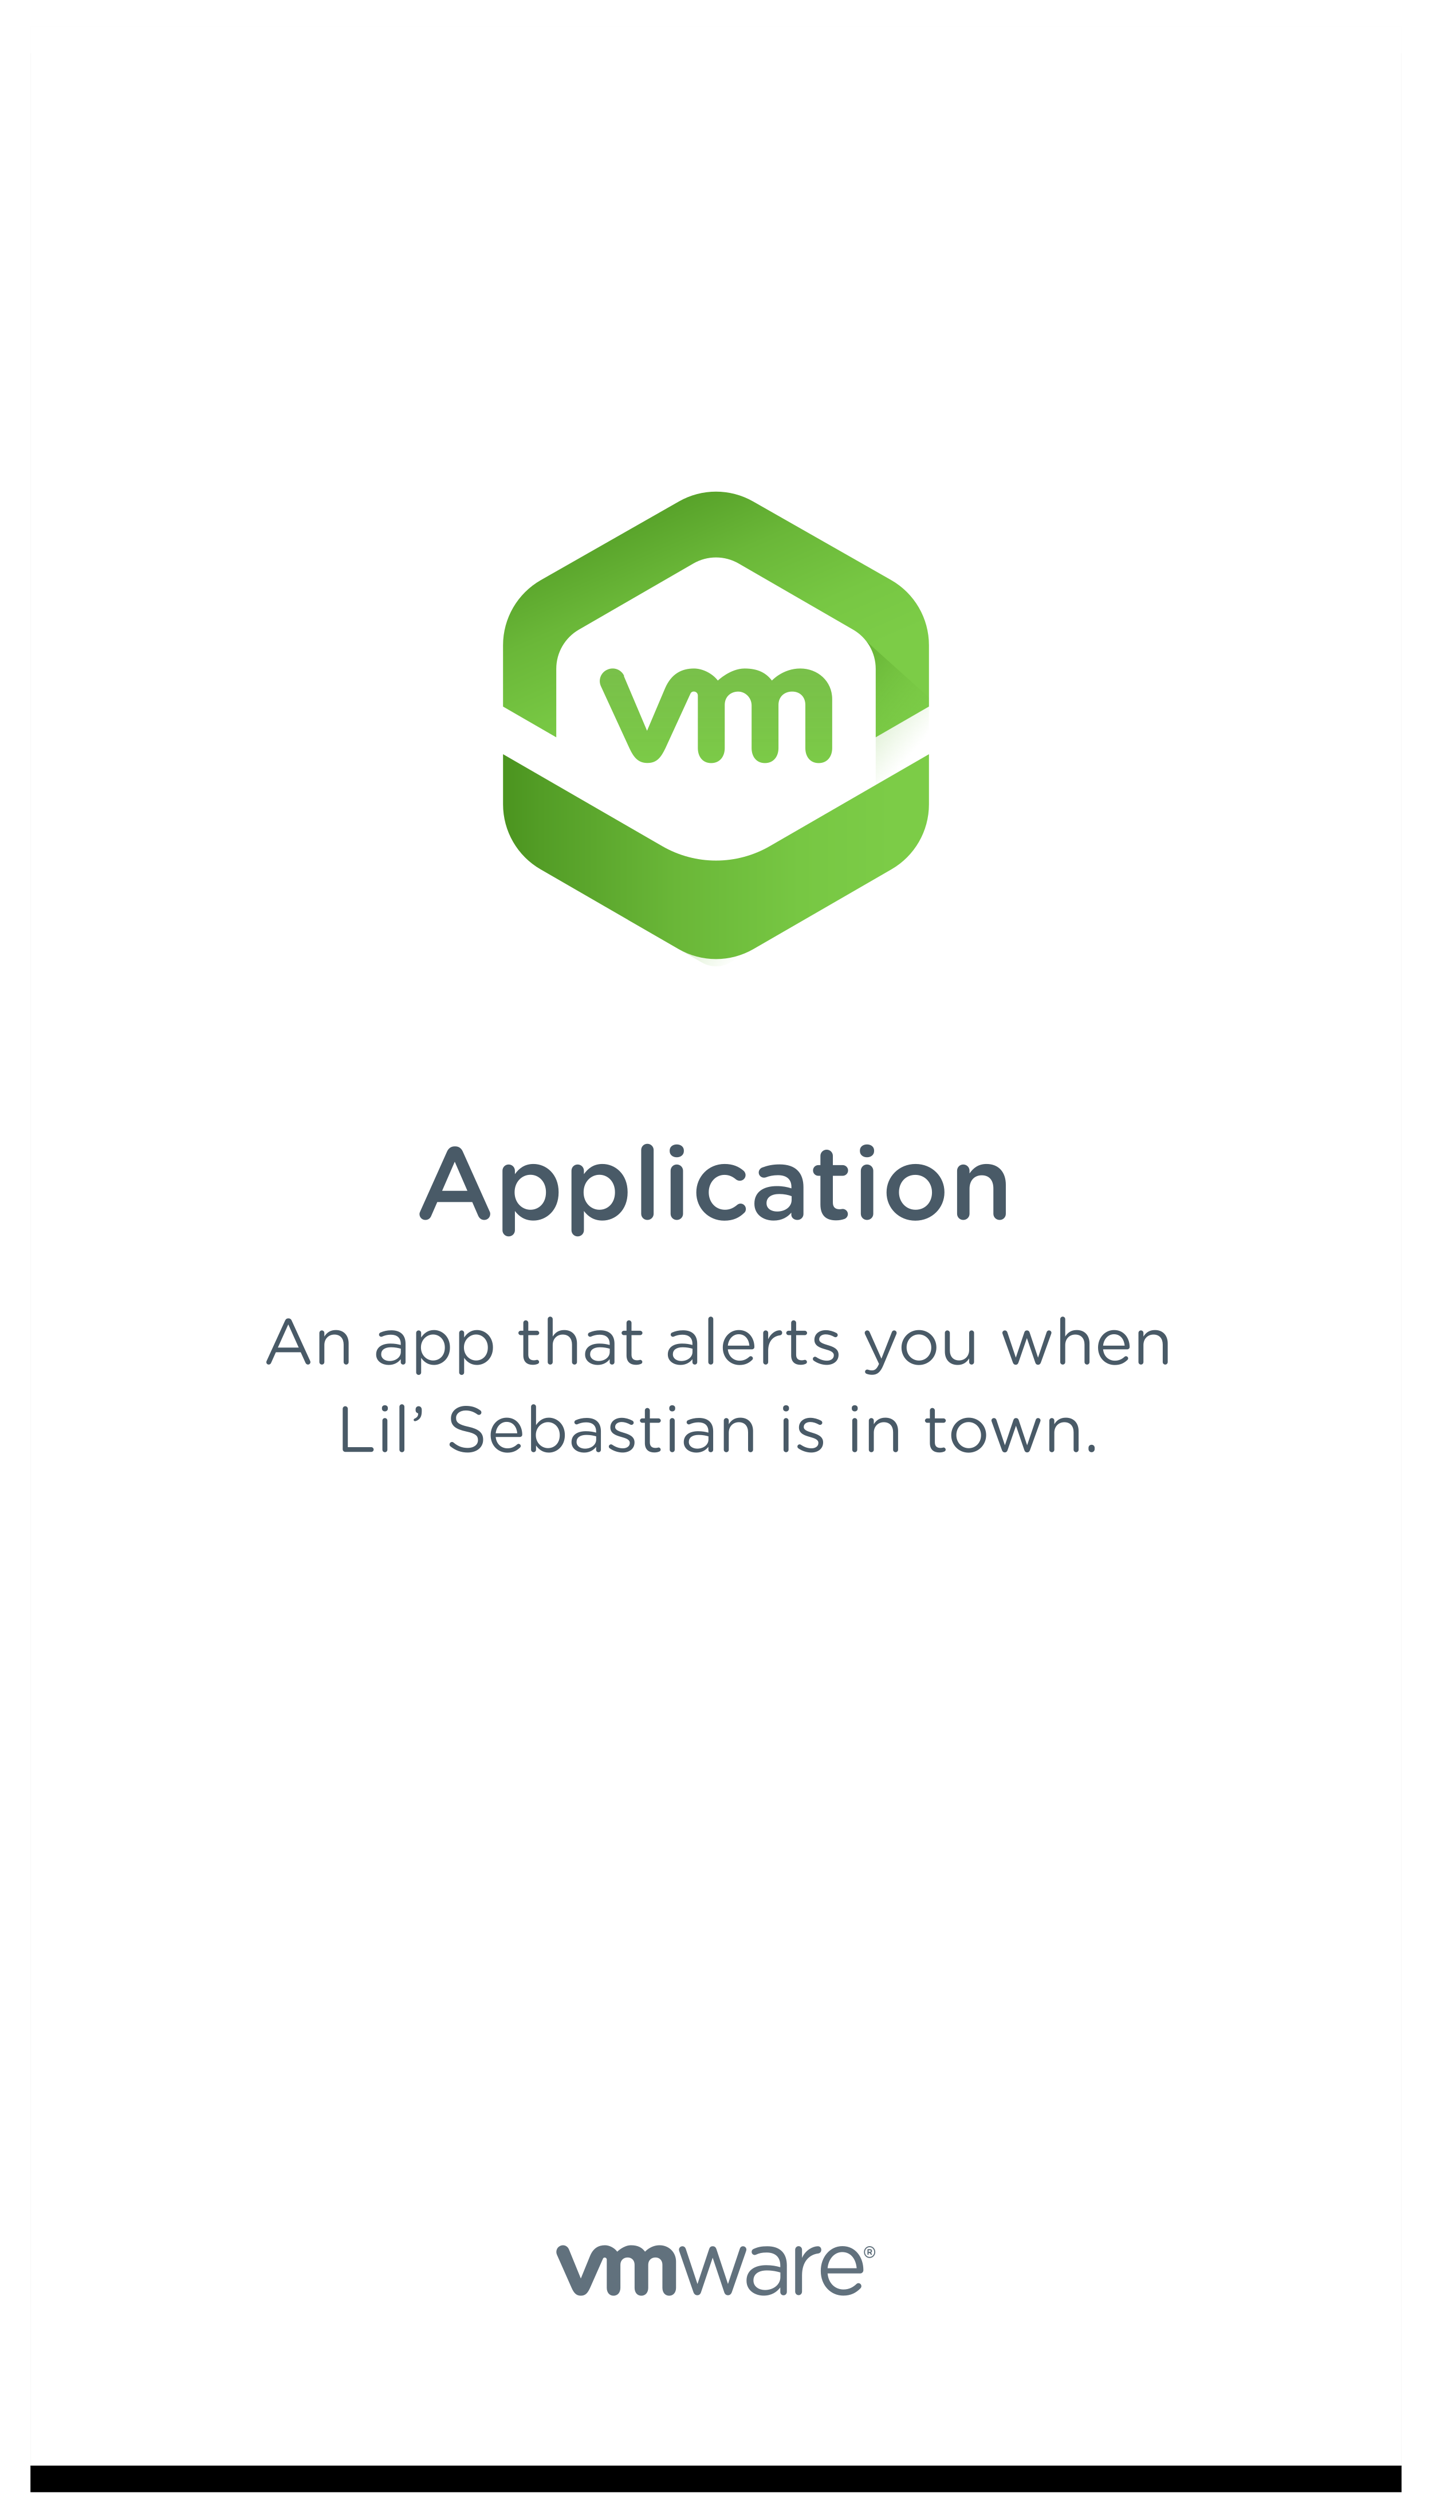 <svg xmlns="http://www.w3.org/2000/svg" xmlns:xlink="http://www.w3.org/1999/xlink" width="376" height="656" viewBox="0 0 376 656">
  <defs>
    <rect id="3-b" width="360" height="640"/>
    <filter id="3-a" width="106.9%" height="103.9%" x="-3.5%" y="-1.8%" filterUnits="objectBoundingBox">
      <feOffset dy="1" in="SourceAlpha" result="shadowOffsetOuter1"/>
      <feGaussianBlur in="shadowOffsetOuter1" result="shadowBlurOuter1" stdDeviation="4"/>
      <feColorMatrix in="shadowBlurOuter1" result="shadowMatrixOuter1" values="0 0 0 0 0   0 0 0 0 0   0 0 0 0 0  0 0 0 0.2 0"/>
      <feMorphology in="SourceAlpha" radius="1" result="shadowSpreadOuter2"/>
      <feOffset dy="3" in="shadowSpreadOuter2" result="shadowOffsetOuter2"/>
      <feGaussianBlur in="shadowOffsetOuter2" result="shadowBlurOuter2" stdDeviation="1.5"/>
      <feColorMatrix in="shadowBlurOuter2" result="shadowMatrixOuter2" values="0 0 0 0 0   0 0 0 0 0   0 0 0 0 0  0 0 0 0.12 0"/>
      <feOffset dy="3" in="SourceAlpha" result="shadowOffsetOuter3"/>
      <feGaussianBlur in="shadowOffsetOuter3" result="shadowBlurOuter3" stdDeviation="2"/>
      <feColorMatrix in="shadowBlurOuter3" result="shadowMatrixOuter3" values="0 0 0 0 0   0 0 0 0 0   0 0 0 0 0  0 0 0 0.14 0"/>
      <feMerge>
        <feMergeNode in="shadowMatrixOuter1"/>
        <feMergeNode in="shadowMatrixOuter2"/>
        <feMergeNode in="shadowMatrixOuter3"/>
      </feMerge>
    </filter>
    <linearGradient id="3-c" x1="-12.779%" x2="65.803%" y1="-20.088%" y2="87.803%">
      <stop offset="0%" stop-color="#266900"/>
      <stop offset="10%" stop-color="#357A0C"/>
      <stop offset="34%" stop-color="#539D26"/>
      <stop offset="57%" stop-color="#6AB738"/>
      <stop offset="78%" stop-color="#77C743"/>
      <stop offset="94%" stop-color="#7CCC47"/>
    </linearGradient>
    <linearGradient id="3-d" x1="17.52%" x2="84.52%" y1="21.84%" y2="82.98%">
      <stop offset="0%" stop-color="#266900" stop-opacity=".94"/>
      <stop offset="72%" stop-color="#7CCC47" stop-opacity="0"/>
    </linearGradient>
    <linearGradient id="3-e" x1="-37.982%" y1="50.002%" y2="50.002%">
      <stop offset="0%" stop-color="#266900"/>
      <stop offset="10%" stop-color="#357A0C"/>
      <stop offset="34%" stop-color="#539D26"/>
      <stop offset="57%" stop-color="#6AB738"/>
      <stop offset="78%" stop-color="#77C743"/>
      <stop offset="94%" stop-color="#7CCC47"/>
    </linearGradient>
    <linearGradient id="3-f" x1="50.006%" x2="50.006%" y1="-68.257%" y2="163.674%">
      <stop offset="0%" stop-color="#6DB33F" stop-opacity=".94"/>
      <stop offset="29%" stop-color="#73BD42" stop-opacity=".96"/>
      <stop offset="79%" stop-color="#7CCC47"/>
    </linearGradient>
  </defs>
  <g fill="none" fill-rule="evenodd" transform="translate(8 7)">
    <use fill="#000" filter="url(#3-a)" xlink:href="#3-b"/>
    <use fill="#F7F7F7" xlink:href="#3-b"/>
    <rect width="360" height="640" fill="#FFF"/>
    <g fill="#61717D" transform="translate(138.08 582.19)">
      <path d="M35.977 12.273L32.31 1.672C32.263 1.526 32.193 1.332 32.193 1.163 32.193.703 32.567.267 33.103.267 33.57.267 33.875.582 34.016 1.042L37.053 10.176 40.113 1.016C40.252.582 40.533.267 40.998.267L41.093.267C41.585.267 41.888.582 42.027 1.016L45.063 10.176 48.15.994C48.267.605 48.522.267 49.013.267 49.527.267 49.901.677 49.901 1.139 49.901 1.309 49.83 1.501 49.785 1.649L46.094 12.273C45.905 12.828 45.533 13.119 45.112 13.119L45.042 13.119C44.574 13.119 44.223 12.828 44.059 12.273L41.048 3.266 38.009 12.273C37.846 12.828 37.495 13.119 37.029 13.119L36.98 13.119C36.537 13.119 36.164 12.828 35.977 12.273M62.707 1.191C62.707.68 63.103.243 63.595.243 64.111.243 64.508.655 64.508 1.191L64.508 3.342C65.396 1.253 67.367.267 68.673.267 69.213.267 69.564.68 69.564 1.214 69.564 1.724 69.237 2.087 68.766 2.161 66.426 2.452 64.508 4.275 64.508 7.897L64.508 12.155C64.508 12.665 64.134 13.101 63.619 13.101 63.103 13.101 62.707 12.688 62.707 12.155L62.707 1.191M78.853 6.03C78.67 3.768 77.429 1.798 75.069 1.798 73.005 1.798 71.445 3.6 71.22 6.03L78.853 6.03zM75.345 13.221C72.089 13.221 69.429 10.598 69.429 6.752L69.429 6.702C69.429 3.121 71.836.235 75.116.235 78.622.235 80.619 3.238 80.619 6.534 80.619 7.04 80.226 7.401 79.792 7.401L71.22 7.401C71.47 10.092 73.28 11.608 75.392 11.608 76.858 11.608 77.935 11.006 78.807 10.165 78.944 10.046 79.105 9.95 79.312 9.95 79.746 9.95 80.091 10.31 80.091 10.745 80.091 10.96 80 11.177 79.815 11.344 78.693 12.473 77.362 13.221 75.345 13.221zM58.823 8.358L58.823 7.147C57.935 6.88 56.744 6.613 55.276 6.613 53.015 6.613 51.753 7.631 51.753 9.205L51.753 9.253C51.753 10.827 53.153 11.748 54.787 11.748 57.002 11.748 58.823 10.343 58.823 8.358M49.934 9.328L49.934 9.278C49.934 6.638 52.034 5.233 55.089 5.233 56.629 5.233 57.725 5.45 58.801 5.767L58.801 5.329C58.801 3.078 57.468 1.914 55.207 1.914 53.992 1.914 53.286 2.074 52.398 2.484 52.283 2.534 52.166 2.558 52.074 2.558 51.654 2.558 51.279 2.194 51.279 1.759 51.279 1.372 51.442 1.133 51.77.982 52.958.447 53.854.269 55.393.269 57.095.269 58.402.728 59.287 1.648 60.104 2.497 60.525 3.708 60.525 5.306L60.525 12.218C60.525 12.748 60.152 13.137 59.659 13.137 59.148 13.137 58.801 12.748 58.801 12.265L58.801 11.07C57.96 12.21 56.559 13.226 54.44 13.226 52.198 13.226 49.934 11.895 49.934 9.328M3.294 1.053C2.899.154 1.922-.254 1.01.167.098.589-.238 1.639.174 2.539L4.002 11.178C4.605 12.533 5.239 13.242 6.43 13.242 7.702 13.242 8.257 12.469 8.858 11.178 8.858 11.178 12.197 3.629 12.231 3.551 12.265 3.471 12.372 3.227 12.712 3.229 12.999 3.232 13.241 3.47 13.241 3.788L13.241 11.171C13.241 12.308 13.849 13.242 15.018 13.242 16.187 13.242 16.819 12.308 16.819 11.171L16.819 5.131C16.819 3.966 17.623 3.21 18.719 3.21 19.815 3.21 20.544 3.992 20.544 5.131L20.544 11.171C20.544 12.308 21.154 13.242 22.321 13.242 23.49 13.242 24.125 12.308 24.125 11.171L24.125 5.131C24.125 3.966 24.925 3.21 26.023 3.21 27.117 3.21 27.848 3.992 27.848 5.131L27.848 11.171C27.848 12.308 28.458 13.242 29.626 13.242 30.794 13.242 31.427 12.308 31.427 11.171L31.427 4.296C31.427 1.77 29.472 0 27.117 0 24.764 0 23.292 1.689 23.292 1.689 22.508.635 21.429.001 19.603.001 17.675.001 15.988 1.689 15.988 1.689 15.205.635 13.871.001 12.767.001 11.059.001 9.702.782 8.875 2.746L6.43 8.729 3.294 1.053M83.462 1.791L83.462 1.787C83.462 1.092 82.944.522 82.255.522 81.572.522 81.046 1.101 81.046 1.791L81.046 1.799C81.046 2.493 81.566 3.063 82.255 3.063 82.937 3.063 83.462 2.483 83.462 1.791M80.764 1.802L80.764 1.791C80.764.946 81.425.234 82.255.234 83.097.234 83.748.939 83.748 1.785L83.748 1.791C83.748 2.64 83.089 3.351 82.255 3.351 81.413 3.351 80.764 2.649 80.764 1.802"/>
      <path d="M82.326,1.742 C82.48,1.742 82.566,1.658 82.566,1.53 L82.566,1.524 C82.566,1.385 82.475,1.31 82.32,1.31 L82.003,1.31 L82.003,1.742 L82.326,1.742 Z M81.684,1.178 C81.684,1.086 81.755,1.013 81.844,1.013 L82.343,1.013 C82.53,1.013 82.675,1.068 82.765,1.166 C82.847,1.249 82.891,1.369 82.891,1.508 L82.891,1.513 C82.891,1.749 82.776,1.893 82.602,1.969 L82.822,2.248 C82.853,2.289 82.874,2.323 82.874,2.374 C82.874,2.466 82.799,2.526 82.723,2.526 C82.652,2.526 82.605,2.489 82.566,2.442 L82.257,2.035 L82.003,2.035 L82.003,2.362 C82.003,2.454 81.934,2.526 81.844,2.526 C81.755,2.526 81.684,2.454 81.684,2.362 L81.684,1.178 Z"/>
    </g>
    <g transform="translate(100 104)">
      <path fill="#495A67" d="M2.145,207.596 C2.145,207.353 2.226,207.11 2.361,206.84 L9.381,191.18 C9.759,190.343 10.434,189.83 11.379,189.83 L11.541,189.83 C12.486,189.83 13.134,190.343 13.512,191.18 L20.532,206.84 C20.667,207.083 20.721,207.326 20.721,207.542 C20.721,208.433 20.046,209.135 19.155,209.135 C18.372,209.135 17.832,208.676 17.535,207.974 L15.996,204.437 L6.816,204.437 L5.223,208.082 C4.953,208.757 4.386,209.135 3.684,209.135 C2.82,209.135 2.145,208.46 2.145,207.596 Z M8.085,201.494 L14.727,201.494 L11.406,193.853 L8.085,201.494 Z M23.934,211.835 L23.934,196.229 C23.934,195.311 24.636,194.582 25.554,194.582 C26.472,194.582 27.201,195.311 27.201,196.229 L27.201,197.12 C28.254,195.635 29.739,194.447 32.061,194.447 C35.409,194.447 38.676,197.093 38.676,201.845 L38.676,201.899 C38.676,206.624 35.436,209.297 32.061,209.297 C29.685,209.297 28.2,208.109 27.201,206.786 L27.201,211.835 C27.201,212.753 26.472,213.455 25.554,213.455 C24.663,213.455 23.934,212.753 23.934,211.835 Z M31.278,206.462 C33.519,206.462 35.355,204.707 35.355,201.899 L35.355,201.845 C35.355,199.091 33.492,197.282 31.278,197.282 C29.064,197.282 27.12,199.118 27.12,201.845 L27.12,201.899 C27.12,204.626 29.064,206.462 31.278,206.462 Z M42.051,211.835 L42.051,196.229 C42.051,195.311 42.753,194.582 43.671,194.582 C44.589,194.582 45.318,195.311 45.318,196.229 L45.318,197.12 C46.371,195.635 47.856,194.447 50.178,194.447 C53.526,194.447 56.793,197.093 56.793,201.845 L56.793,201.899 C56.793,206.624 53.553,209.297 50.178,209.297 C47.802,209.297 46.317,208.109 45.318,206.786 L45.318,211.835 C45.318,212.753 44.589,213.455 43.671,213.455 C42.78,213.455 42.051,212.753 42.051,211.835 Z M49.395,206.462 C51.636,206.462 53.472,204.707 53.472,201.899 L53.472,201.845 C53.472,199.091 51.609,197.282 49.395,197.282 C47.181,197.282 45.237,199.118 45.237,201.845 L45.237,201.899 C45.237,204.626 47.181,206.462 49.395,206.462 Z M60.357,207.515 L60.357,190.775 C60.357,189.884 61.059,189.155 61.977,189.155 C62.895,189.155 63.624,189.884 63.624,190.775 L63.624,207.515 C63.624,208.433 62.895,209.135 61.977,209.135 C61.086,209.135 60.357,208.433 60.357,207.515 Z M67.836,191.072 L67.836,190.91 C67.836,189.938 68.646,189.317 69.699,189.317 C70.752,189.317 71.562,189.938 71.562,190.91 L71.562,191.072 C71.562,192.044 70.752,192.692 69.699,192.692 C68.646,192.692 67.836,192.044 67.836,191.072 Z M68.079,207.515 L68.079,196.229 C68.079,195.311 68.781,194.582 69.699,194.582 C70.617,194.582 71.346,195.311 71.346,196.229 L71.346,207.515 C71.346,208.433 70.617,209.135 69.699,209.135 C68.808,209.135 68.079,208.433 68.079,207.515 Z M82.2,209.324 C77.961,209.324 74.829,206.003 74.829,201.953 L74.829,201.899 C74.829,197.849 77.961,194.447 82.254,194.447 C84.495,194.447 86.034,195.176 87.249,196.229 C87.465,196.418 87.762,196.823 87.762,197.363 C87.762,198.2 87.087,198.848 86.25,198.848 C85.845,198.848 85.494,198.686 85.278,198.524 C84.441,197.822 83.523,197.309 82.227,197.309 C79.851,197.309 78.096,199.361 78.096,201.845 L78.096,201.899 C78.096,204.437 79.851,206.462 82.362,206.462 C83.658,206.462 84.657,205.949 85.548,205.193 C85.737,205.031 86.061,204.842 86.439,204.842 C87.222,204.842 87.843,205.49 87.843,206.273 C87.843,206.705 87.681,207.056 87.384,207.299 C86.115,208.514 84.576,209.324 82.2,209.324 Z M95.133,209.297 C92.46,209.297 90.084,207.758 90.084,204.896 L90.084,204.842 C90.084,201.764 92.487,200.252 95.97,200.252 C97.563,200.252 98.697,200.495 99.804,200.846 L99.804,200.495 C99.804,198.47 98.562,197.39 96.267,197.39 C95.025,197.39 93.999,197.606 93.108,197.957 C92.919,198.011 92.757,198.038 92.595,198.038 C91.839,198.038 91.218,197.444 91.218,196.688 C91.218,196.094 91.623,195.581 92.109,195.392 C93.459,194.879 94.836,194.555 96.699,194.555 C98.832,194.555 100.425,195.122 101.424,196.148 C102.477,197.174 102.963,198.686 102.963,200.549 L102.963,207.569 C102.963,208.46 102.261,209.135 101.37,209.135 C100.425,209.135 99.777,208.487 99.777,207.758 L99.777,207.218 C98.805,208.379 97.32,209.297 95.133,209.297 Z M96.051,206.921 C98.211,206.921 99.858,205.679 99.858,203.87 L99.858,202.898 C99.021,202.574 97.914,202.331 96.618,202.331 C94.512,202.331 93.27,203.222 93.27,204.707 L93.27,204.761 C93.27,206.138 94.485,206.921 96.051,206.921 Z M111.522,209.243 C109.119,209.243 107.418,208.19 107.418,205.058 L107.418,197.552 L106.878,197.552 C106.095,197.552 105.474,196.931 105.474,196.148 C105.474,195.365 106.095,194.744 106.878,194.744 L107.418,194.744 L107.418,192.314 C107.418,191.423 108.147,190.694 109.065,190.694 C109.956,190.694 110.685,191.423 110.685,192.314 L110.685,194.744 L113.25,194.744 C114.033,194.744 114.681,195.365 114.681,196.148 C114.681,196.931 114.033,197.552 113.25,197.552 L110.685,197.552 L110.685,204.545 C110.685,205.814 111.333,206.327 112.44,206.327 C112.818,206.327 113.142,206.246 113.25,206.246 C113.979,206.246 114.627,206.84 114.627,207.596 C114.627,208.19 114.222,208.676 113.763,208.865 C113.061,209.108 112.386,209.243 111.522,209.243 Z M117.786,191.072 L117.786,190.91 C117.786,189.938 118.596,189.317 119.649,189.317 C120.702,189.317 121.512,189.938 121.512,190.91 L121.512,191.072 C121.512,192.044 120.702,192.692 119.649,192.692 C118.596,192.692 117.786,192.044 117.786,191.072 Z M118.029,207.515 L118.029,196.229 C118.029,195.311 118.731,194.582 119.649,194.582 C120.567,194.582 121.296,195.311 121.296,196.229 L121.296,207.515 C121.296,208.433 120.567,209.135 119.649,209.135 C118.758,209.135 118.029,208.433 118.029,207.515 Z M132.339,209.324 C127.992,209.324 124.779,206.003 124.779,201.953 L124.779,201.899 C124.779,197.822 128.019,194.447 132.393,194.447 C136.767,194.447 139.98,197.768 139.98,201.845 L139.98,201.899 C139.98,205.949 136.74,209.324 132.339,209.324 Z M132.393,206.462 C135.039,206.462 136.713,204.41 136.713,201.953 L136.713,201.899 C136.713,199.388 134.904,197.309 132.339,197.309 C129.72,197.309 128.046,199.361 128.046,201.845 L128.046,201.899 C128.046,204.383 129.855,206.462 132.393,206.462 Z M143.301,207.515 L143.301,196.229 C143.301,195.311 144.003,194.582 144.921,194.582 C145.839,194.582 146.568,195.311 146.568,196.229 L146.568,196.931 C147.486,195.608 148.809,194.447 151.023,194.447 C154.236,194.447 156.099,196.607 156.099,199.901 L156.099,207.515 C156.099,208.433 155.397,209.135 154.479,209.135 C153.561,209.135 152.832,208.433 152.832,207.515 L152.832,200.9 C152.832,198.686 151.725,197.417 149.781,197.417 C147.891,197.417 146.568,198.74 146.568,200.954 L146.568,207.515 C146.568,208.433 145.839,209.135 144.921,209.135 C144.03,209.135 143.301,208.433 143.301,207.515 Z"/>
      <g transform="translate(16 16)">
        <rect width="128" height="128"/>
        <path fill="url(#3-c)" d="M109.977,25.212 L73.735,4.588 C67.7,1.152 60.3,1.152 54.265,4.588 L18.021,25.222 C11.876,28.721 8.081,35.249 8.081,42.32 L8.081,58.417 L23.942,67.574 C25.052,68.216 26.422,68.215 27.532,67.572 C28.642,66.929 29.325,65.742 29.321,64.459 L29.321,45.19 C29.321,43.91 30.004,42.727 31.112,42.086 L62.208,24.134 C63.317,23.494 64.683,23.494 65.792,24.134 L96.888,42.089 C97.997,42.729 98.68,43.912 98.679,45.192 L98.679,64.459 C98.68,65.739 99.363,66.922 100.472,67.562 C101.581,68.202 102.947,68.202 104.056,67.562 L119.916,58.405 L119.916,42.311 C119.917,35.239 116.122,28.711 109.977,25.212 Z"/>
        <path fill="url(#3-d)" d="M116.248,97.558 L67.67,125.605 C65.399,126.916 62.601,126.916 60.33,125.605 L40.861,114.365 L103.49,41.29 L119.916,56.033 L119.916,91.203 C119.916,93.824 118.518,96.246 116.248,97.558 Z"/>
        <path fill="#FFF" d="M105.937,83.221 L105.937,48.523 C105.936,44.276 103.671,40.352 99.994,38.228 L69.946,20.875 C66.267,18.75 61.733,18.75 58.054,20.875 L28.004,38.223 C24.327,40.348 22.061,44.272 22.061,48.518 L22.061,83.221 C22.06,87.468 24.326,91.393 28.004,93.518 L58.054,110.867 C61.734,112.989 66.266,112.989 69.946,110.867 L99.996,93.518 C103.673,91.393 105.938,87.468 105.937,83.221 Z"/>
        <path fill="url(#3-e)" d="M119.916,84.079 L119.916,70.916 L78.112,95.053 C69.382,100.09 58.627,100.09 49.897,95.053 L8.084,70.916 L8.084,84.079 C8.084,91.109 11.834,97.605 17.922,101.12 L54.166,122.043 C60.254,125.557 67.755,125.557 73.843,122.043 L110.087,101.12 C116.172,97.603 119.918,91.107 119.916,84.079 Z"/>
        <path fill="url(#3-f)" d="M39.896,50.395 C39.536,49.578 38.861,48.941 38.025,48.629 C37.189,48.317 36.262,48.356 35.455,48.736 C34.631,49.089 33.989,49.765 33.681,50.607 C33.373,51.448 33.426,52.379 33.828,53.18 L41.272,69.356 C42.442,71.893 43.676,73.222 45.991,73.222 C48.466,73.222 49.544,71.774 50.714,69.356 C50.714,69.356 57.205,55.219 57.27,55.074 C57.416,54.69 57.795,54.445 58.206,54.471 C58.481,54.472 58.744,54.583 58.937,54.78 C59.13,54.976 59.237,55.242 59.233,55.517 L59.233,69.315 C59.233,71.476 60.433,73.249 62.738,73.249 C65.044,73.249 66.294,71.476 66.294,69.315 L66.294,57.985 C66.294,56.019 67.595,54.694 69.432,54.506 C71.54,54.276 73.35,56.008 73.35,58.125 L73.35,69.317 C73.35,71.476 74.55,73.247 76.85,73.247 C79.151,73.247 80.404,71.476 80.404,69.317 L80.404,57.985 C80.404,55.859 81.922,54.48 84.001,54.48 C86.079,54.48 87.46,55.907 87.46,57.985 L87.46,69.315 C87.46,71.476 88.659,73.249 90.963,73.249 C93.266,73.249 94.509,71.476 94.509,69.315 L94.509,56.469 C94.509,51.737 90.708,48.424 86.127,48.424 C81.546,48.424 78.681,51.588 78.681,51.588 C77.16,49.613 75.061,48.427 71.51,48.427 C67.764,48.427 64.484,51.588 64.484,51.588 C62.961,49.613 60.366,48.427 58.219,48.427 C54.9,48.427 52.255,49.888 50.649,53.565 L45.896,64.768 L39.799,50.395"/>
      </g>
    </g>
    <path fill="#495A67" d="M61.934,350.473 C61.934,350.371 61.95,350.252 62.019,350.116 L66.847,339.559 C67.016,339.185 67.272,338.964 67.697,338.964 L67.764,338.964 C68.172,338.964 68.445,339.185 68.597,339.559 L73.425,350.099 C73.477,350.218 73.51,350.337 73.51,350.439 C73.51,350.796 73.222,351.085 72.865,351.085 C72.541,351.085 72.32,350.864 72.201,350.592 L70.96,347.855 L64.433,347.855 L63.191,350.626 C63.072,350.915 62.852,351.085 62.545,351.085 C62.206,351.085 61.934,350.813 61.934,350.473 Z M64.96,346.631 L70.433,346.631 L67.697,340.545 L64.96,346.631 Z M75.856,350.422 L75.856,342.789 C75.856,342.432 76.145,342.126 76.502,342.126 C76.876,342.126 77.165,342.415 77.165,342.789 L77.165,343.741 C77.743,342.789 78.662,342.024 80.174,342.024 C82.299,342.024 83.54,343.452 83.54,345.543 L83.54,350.422 C83.54,350.796 83.251,351.085 82.894,351.085 C82.52,351.085 82.231,350.796 82.231,350.422 L82.231,345.866 C82.231,344.234 81.347,343.214 79.8,343.214 C78.287,343.214 77.165,344.319 77.165,345.968 L77.165,350.422 C77.165,350.796 76.894,351.085 76.519,351.085 C76.145,351.085 75.856,350.796 75.856,350.422 Z M94.046,351.187 C92.415,351.187 90.766,350.252 90.766,348.45 L90.766,348.416 C90.766,346.563 92.296,345.577 94.522,345.577 C95.644,345.577 96.444,345.73 97.225,345.951 L97.225,345.645 C97.225,344.064 96.257,343.248 94.608,343.248 C93.724,343.248 92.975,343.452 92.329,343.741 C92.245,343.775 92.159,343.792 92.091,343.792 C91.785,343.792 91.513,343.537 91.513,343.231 C91.513,342.959 91.701,342.755 91.871,342.687 C92.737,342.313 93.621,342.092 94.743,342.092 C95.984,342.092 96.936,342.415 97.582,343.061 C98.177,343.656 98.484,344.506 98.484,345.628 L98.484,350.439 C98.484,350.813 98.212,351.085 97.855,351.085 C97.481,351.085 97.225,350.813 97.225,350.473 L97.225,349.674 C96.614,350.473 95.594,351.187 94.046,351.187 Z M94.302,350.15 C95.916,350.15 97.243,349.164 97.243,347.77 L97.243,346.92 C96.597,346.733 95.73,346.546 94.659,346.546 C93.01,346.546 92.091,347.26 92.091,348.365 L92.091,348.399 C92.091,349.504 93.112,350.15 94.302,350.15 Z M101.272,353.142 L101.272,342.789 C101.272,342.415 101.561,342.126 101.918,342.126 C102.291,342.126 102.581,342.415 102.581,342.789 L102.581,343.979 C103.294,342.925 104.332,342.024 105.947,342.024 C108.055,342.024 110.145,343.69 110.145,346.58 L110.145,346.614 C110.145,349.487 108.072,351.187 105.947,351.187 C104.314,351.187 103.26,350.303 102.581,349.317 L102.581,353.142 C102.581,353.516 102.308,353.805 101.934,353.805 C101.561,353.805 101.272,353.516 101.272,353.142 Z M105.709,350.014 C107.409,350.014 108.802,348.756 108.802,346.631 L108.802,346.597 C108.802,344.523 107.374,343.197 105.709,343.197 C104.076,343.197 102.529,344.574 102.529,346.58 L102.529,346.614 C102.529,348.654 104.076,350.014 105.709,350.014 Z M112.559,353.142 L112.559,342.789 C112.559,342.415 112.849,342.126 113.206,342.126 C113.579,342.126 113.868,342.415 113.868,342.789 L113.868,343.979 C114.582,342.925 115.62,342.024 117.234,342.024 C119.343,342.024 121.433,343.69 121.433,346.58 L121.433,346.614 C121.433,349.487 119.359,351.187 117.234,351.187 C115.603,351.187 114.549,350.303 113.868,349.317 L113.868,353.142 C113.868,353.516 113.597,353.805 113.222,353.805 C112.849,353.805 112.559,353.516 112.559,353.142 Z M116.996,350.014 C118.697,350.014 120.091,348.756 120.091,346.631 L120.091,346.597 C120.091,344.523 118.662,343.197 116.996,343.197 C115.365,343.197 113.817,344.574 113.817,346.58 L113.817,346.614 C113.817,348.654 115.365,350.014 116.996,350.014 Z M131.888,351.153 C130.477,351.153 129.406,350.456 129.406,348.671 L129.406,343.367 L128.692,343.367 C128.387,343.367 128.114,343.095 128.114,342.789 C128.114,342.466 128.387,342.211 128.692,342.211 L129.406,342.211 L129.406,340.137 C129.406,339.78 129.679,339.474 130.053,339.474 C130.41,339.474 130.715,339.78 130.715,340.137 L130.715,342.211 L132.994,342.211 C133.316,342.211 133.589,342.483 133.589,342.789 C133.589,343.112 133.316,343.367 132.994,343.367 L130.715,343.367 L130.715,348.501 C130.715,349.572 131.31,349.963 132.195,349.963 C132.654,349.963 132.892,349.844 132.994,349.844 C133.299,349.844 133.554,350.099 133.554,350.405 C133.554,350.643 133.401,350.83 133.18,350.915 C132.806,351.068 132.399,351.153 131.888,351.153 Z M135.815,350.422 L135.815,339.168 C135.815,338.811 136.105,338.505 136.462,338.505 C136.835,338.505 137.125,338.811 137.125,339.168 L137.125,343.741 C137.702,342.789 138.62,342.024 140.133,342.024 C142.258,342.024 143.5,343.452 143.5,345.543 L143.5,350.422 C143.5,350.796 143.21,351.085 142.853,351.085 C142.48,351.085 142.19,350.796 142.19,350.422 L142.19,345.866 C142.19,344.234 141.306,343.214 139.76,343.214 C138.246,343.214 137.125,344.319 137.125,345.968 L137.125,350.422 C137.125,350.796 136.852,351.085 136.478,351.085 C136.105,351.085 135.815,350.796 135.815,350.422 Z M148.905,351.187 C147.274,351.187 145.625,350.252 145.625,348.45 L145.625,348.416 C145.625,346.563 147.155,345.577 149.381,345.577 C150.504,345.577 151.303,345.73 152.084,345.951 L152.084,345.645 C152.084,344.064 151.115,343.248 149.466,343.248 C148.583,343.248 147.834,343.452 147.189,343.741 C147.103,343.775 147.018,343.792 146.951,343.792 C146.644,343.792 146.373,343.537 146.373,343.231 C146.373,342.959 146.56,342.755 146.73,342.687 C147.596,342.313 148.481,342.092 149.602,342.092 C150.844,342.092 151.796,342.415 152.441,343.061 C153.036,343.656 153.343,344.506 153.343,345.628 L153.343,350.439 C153.343,350.813 153.071,351.085 152.714,351.085 C152.339,351.085 152.084,350.813 152.084,350.473 L152.084,349.674 C151.472,350.473 150.452,351.187 148.905,351.187 Z M149.161,350.15 C150.775,350.15 152.101,349.164 152.101,347.77 L152.101,346.92 C151.456,346.733 150.589,346.546 149.518,346.546 C147.869,346.546 146.951,347.26 146.951,348.365 L146.951,348.399 C146.951,349.504 147.97,350.15 149.161,350.15 Z M158.987,351.153 C157.576,351.153 156.505,350.456 156.505,348.671 L156.505,343.367 L155.791,343.367 C155.484,343.367 155.213,343.095 155.213,342.789 C155.213,342.466 155.484,342.211 155.791,342.211 L156.505,342.211 L156.505,340.137 C156.505,339.78 156.776,339.474 157.15,339.474 C157.507,339.474 157.814,339.78 157.814,340.137 L157.814,342.211 L160.091,342.211 C160.415,342.211 160.686,342.483 160.686,342.789 C160.686,343.112 160.415,343.367 160.091,343.367 L157.814,343.367 L157.814,348.501 C157.814,349.572 158.409,349.963 159.292,349.963 C159.751,349.963 159.989,349.844 160.091,349.844 C160.398,349.844 160.653,350.099 160.653,350.405 C160.653,350.643 160.5,350.83 160.279,350.915 C159.905,351.068 159.496,351.153 158.987,351.153 Z M170.631,351.187 C169,351.187 167.351,350.252 167.351,348.45 L167.351,348.416 C167.351,346.563 168.881,345.577 171.107,345.577 C172.23,345.577 173.029,345.73 173.81,345.951 L173.81,345.645 C173.81,344.064 172.841,343.248 171.192,343.248 C170.309,343.248 169.56,343.452 168.915,343.741 C168.829,343.775 168.744,343.792 168.677,343.792 C168.37,343.792 168.099,343.537 168.099,343.231 C168.099,342.959 168.286,342.755 168.456,342.687 C169.322,342.313 170.207,342.092 171.328,342.092 C172.57,342.092 173.522,342.415 174.167,343.061 C174.762,343.656 175.069,344.506 175.069,345.628 L175.069,350.439 C175.069,350.813 174.797,351.085 174.44,351.085 C174.065,351.085 173.81,350.813 173.81,350.473 L173.81,349.674 C173.198,350.473 172.179,351.187 170.631,351.187 Z M170.887,350.15 C172.501,350.15 173.827,349.164 173.827,347.77 L173.827,346.92 C173.181,346.733 172.315,346.546 171.244,346.546 C169.595,346.546 168.677,347.26 168.677,348.365 L168.677,348.399 C168.677,349.504 169.696,350.15 170.887,350.15 Z M177.976,350.422 L177.976,339.168 C177.976,338.811 178.264,338.505 178.621,338.505 C178.995,338.505 179.285,338.811 179.285,339.168 L179.285,350.422 C179.285,350.796 179.012,351.085 178.638,351.085 C178.264,351.085 177.976,350.796 177.976,350.422 Z M183.109,346.121 L188.77,346.121 C188.635,344.523 187.716,343.129 185.965,343.129 C184.435,343.129 183.28,344.404 183.109,346.121 Z M189.484,349.878 C188.651,350.677 187.666,351.204 186.169,351.204 C183.756,351.204 181.784,349.351 181.784,346.631 L181.784,346.597 C181.784,344.064 183.569,342.024 186,342.024 C188.601,342.024 190.079,344.149 190.079,346.478 C190.079,346.835 189.791,347.09 189.468,347.09 L183.109,347.09 C183.297,348.994 184.639,350.065 186.203,350.065 C187.292,350.065 188.09,349.64 188.737,349.045 C188.839,348.96 188.958,348.892 189.111,348.892 C189.434,348.892 189.689,349.147 189.689,349.453 C189.689,349.606 189.62,349.759 189.484,349.878 Z M192.392,350.422 L192.392,342.789 C192.392,342.432 192.68,342.126 193.037,342.126 C193.411,342.126 193.701,342.415 193.701,342.789 L193.701,344.438 C194.346,342.976 195.621,342.092 196.726,342.092 C197.118,342.092 197.373,342.381 197.373,342.755 C197.373,343.112 197.135,343.367 196.794,343.418 C195.095,343.622 193.701,344.897 193.701,347.43 L193.701,350.422 C193.701,350.779 193.429,351.085 193.054,351.085 C192.68,351.085 192.392,350.796 192.392,350.422 Z M202.218,351.153 C200.806,351.153 199.736,350.456 199.736,348.671 L199.736,343.367 L199.022,343.367 C198.715,343.367 198.444,343.095 198.444,342.789 C198.444,342.466 198.715,342.211 199.022,342.211 L199.736,342.211 L199.736,340.137 C199.736,339.78 200.007,339.474 200.381,339.474 C200.738,339.474 201.044,339.78 201.044,340.137 L201.044,342.211 L203.322,342.211 C203.645,342.211 203.917,342.483 203.917,342.789 C203.917,343.112 203.645,343.367 203.322,343.367 L201.044,343.367 L201.044,348.501 C201.044,349.572 201.639,349.963 202.524,349.963 C202.982,349.963 203.22,349.844 203.322,349.844 C203.629,349.844 203.883,350.099 203.883,350.405 C203.883,350.643 203.731,350.83 203.51,350.915 C203.136,351.068 202.727,351.153 202.218,351.153 Z M209.052,351.17 C207.895,351.17 206.62,350.745 205.668,350.065 C205.549,349.98 205.43,349.81 205.43,349.589 C205.43,349.283 205.685,349.028 206.008,349.028 C206.127,349.028 206.246,349.062 206.332,349.13 C207.232,349.742 208.167,350.065 209.119,350.065 C210.173,350.065 210.939,349.521 210.939,348.671 L210.939,348.637 C210.939,347.753 209.901,347.413 208.745,347.09 C207.369,346.699 205.839,346.223 205.839,344.608 L205.839,344.574 C205.839,343.061 207.096,342.058 208.831,342.058 C209.766,342.058 210.786,342.347 211.636,342.806 C211.805,342.908 211.958,343.095 211.958,343.35 C211.958,343.656 211.703,343.911 211.381,343.911 C211.262,343.911 211.16,343.877 211.091,343.843 C210.344,343.418 209.544,343.163 208.797,343.163 C207.76,343.163 207.096,343.707 207.096,344.438 L207.096,344.472 C207.096,345.305 208.185,345.628 209.357,345.985 C210.718,346.393 212.179,346.92 212.179,348.501 L212.179,348.535 C212.179,350.201 210.803,351.17 209.052,351.17 Z M220.986,353.771 C220.407,353.771 219.982,353.669 219.541,353.516 C219.337,353.431 219.132,353.261 219.132,352.955 C219.132,352.632 219.405,352.394 219.694,352.394 C219.812,352.394 219.915,352.428 220.017,352.462 C220.272,352.547 220.526,352.615 220.969,352.615 C221.785,352.615 222.261,352.122 222.737,351.051 L222.804,350.915 L219.132,343.129 C219.082,343.01 219.048,342.891 219.048,342.772 C219.048,342.415 219.337,342.126 219.71,342.126 C220.067,342.126 220.255,342.347 220.374,342.636 L223.434,349.538 L226.154,342.619 C226.256,342.347 226.442,342.126 226.782,342.126 C227.139,342.126 227.429,342.415 227.429,342.772 C227.429,342.874 227.394,342.993 227.361,343.095 L223.927,351.289 C223.161,353.108 222.311,353.771 220.986,353.771 Z M233.26,351.204 C230.625,351.204 228.703,349.13 228.703,346.648 L228.703,346.614 C228.703,344.132 230.642,342.024 233.293,342.024 C235.929,342.024 237.867,344.098 237.867,346.58 L237.867,346.614 C237.867,349.096 235.911,351.204 233.26,351.204 Z M233.293,350.031 C235.197,350.031 236.524,348.501 236.524,346.648 L236.524,346.614 C236.524,344.727 235.113,343.18 233.26,343.18 C231.356,343.18 230.047,344.727 230.047,346.58 L230.047,346.614 C230.047,348.501 231.44,350.031 233.293,350.031 Z M247.761,342.789 L247.761,350.422 C247.761,350.779 247.488,351.085 247.114,351.085 C246.757,351.085 246.469,350.796 246.469,350.422 L246.469,349.47 C245.874,350.422 244.972,351.187 243.459,351.187 C241.334,351.187 240.094,349.759 240.094,347.668 L240.094,342.789 C240.094,342.415 240.365,342.126 240.739,342.126 C241.096,342.126 241.403,342.415 241.403,342.789 L241.403,347.345 C241.403,348.977 242.286,349.997 243.833,349.997 C245.329,349.997 246.469,348.892 246.469,347.243 L246.469,342.789 C246.469,342.415 246.74,342.126 247.114,342.126 C247.471,342.126 247.761,342.415 247.761,342.789 Z M258.675,351.136 C258.351,351.136 258.079,350.932 257.943,350.541 L255.274,343.112 C255.24,343.01 255.19,342.874 255.19,342.755 C255.19,342.432 255.462,342.126 255.852,342.126 C256.192,342.126 256.413,342.347 256.515,342.67 L258.726,349.266 L260.952,342.653 C261.055,342.347 261.259,342.126 261.599,342.126 L261.666,342.126 C262.024,342.126 262.245,342.347 262.346,342.653 L264.557,349.266 L266.8,342.636 C266.885,342.364 267.072,342.126 267.43,342.126 C267.803,342.126 268.075,342.415 268.075,342.738 C268.075,342.857 268.024,342.993 267.99,343.095 L265.305,350.541 C265.168,350.932 264.897,351.136 264.591,351.136 L264.539,351.136 C264.2,351.136 263.945,350.932 263.825,350.541 L261.632,344.132 L259.423,350.541 C259.303,350.932 259.048,351.136 258.709,351.136 L258.675,351.136 Z M270.387,350.422 L270.387,339.168 C270.387,338.811 270.676,338.505 271.034,338.505 C271.408,338.505 271.697,338.811 271.697,339.168 L271.697,343.741 C272.274,342.789 273.192,342.024 274.705,342.024 C276.83,342.024 278.072,343.452 278.072,345.543 L278.072,350.422 C278.072,350.796 277.783,351.085 277.425,351.085 C277.051,351.085 276.762,350.796 276.762,350.422 L276.762,345.866 C276.762,344.234 275.878,343.214 274.332,343.214 C272.818,343.214 271.697,344.319 271.697,345.968 L271.697,350.422 C271.697,350.796 271.425,351.085 271.05,351.085 C270.676,351.085 270.387,350.796 270.387,350.422 Z M281.642,346.121 L287.303,346.121 C287.166,344.523 286.248,343.129 284.498,343.129 C282.967,343.129 281.812,344.404 281.642,346.121 Z M288.017,349.878 C287.183,350.677 286.197,351.204 284.702,351.204 C282.288,351.204 280.315,349.351 280.315,346.631 L280.315,346.597 C280.315,344.064 282.101,342.024 284.531,342.024 C287.132,342.024 288.611,344.149 288.611,346.478 C288.611,346.835 288.322,347.09 288,347.09 L281.642,347.09 C281.829,348.994 283.171,350.065 284.736,350.065 C285.824,350.065 286.623,349.64 287.269,349.045 C287.37,348.96 287.49,348.892 287.642,348.892 C287.966,348.892 288.221,349.147 288.221,349.453 C288.221,349.606 288.152,349.759 288.017,349.878 Z M290.923,350.422 L290.923,342.789 C290.923,342.432 291.212,342.126 291.57,342.126 C291.943,342.126 292.233,342.415 292.233,342.789 L292.233,343.741 C292.81,342.789 293.728,342.024 295.241,342.024 C297.366,342.024 298.608,343.452 298.608,345.543 L298.608,350.422 C298.608,350.796 298.318,351.085 297.962,351.085 C297.587,351.085 297.298,350.796 297.298,350.422 L297.298,345.866 C297.298,344.234 296.414,343.214 294.868,343.214 C293.354,343.214 292.233,344.319 292.233,345.968 L292.233,350.422 C292.233,350.796 291.961,351.085 291.587,351.085 C291.212,351.085 290.923,350.796 290.923,350.422 Z M81.985,373.32 L81.985,362.695 C81.985,362.321 82.291,362.015 82.648,362.015 C83.022,362.015 83.328,362.321 83.328,362.695 L83.328,372.759 L89.499,372.759 C89.839,372.759 90.111,373.048 90.111,373.388 C90.111,373.728 89.839,374 89.499,374 L82.648,374 C82.291,374 81.985,373.694 81.985,373.32 Z M92.287,362.678 L92.287,362.457 C92.287,362.032 92.627,361.76 93.052,361.76 C93.494,361.76 93.834,362.032 93.834,362.457 L93.834,362.678 C93.834,363.086 93.494,363.375 93.052,363.375 C92.627,363.375 92.287,363.086 92.287,362.678 Z M92.406,373.422 L92.406,365.789 C92.406,365.432 92.695,365.126 93.052,365.126 C93.426,365.126 93.715,365.415 93.715,365.789 L93.715,373.422 C93.715,373.796 93.443,374.085 93.069,374.085 C92.695,374.085 92.406,373.796 92.406,373.422 Z M96.877,373.422 L96.877,362.168 C96.877,361.811 97.166,361.505 97.523,361.505 C97.897,361.505 98.186,361.811 98.186,362.168 L98.186,373.422 C98.186,373.796 97.914,374.085 97.54,374.085 C97.166,374.085 96.877,373.796 96.877,373.422 Z M100.617,365.602 C100.617,365.449 100.702,365.33 100.838,365.279 C101.535,364.973 101.824,364.548 101.79,363.885 C101.433,363.8 101.127,363.528 101.127,363.086 L101.127,362.814 C101.127,362.372 101.467,362.015 101.909,362.015 C102.402,362.015 102.742,362.406 102.742,362.95 L102.742,363.273 C102.742,364.31 102.521,364.922 102.13,365.313 C101.773,365.687 101.246,365.942 100.974,365.942 C100.753,365.942 100.617,365.806 100.617,365.602 Z M114.795,374.17 C113.061,374.17 111.616,373.626 110.29,372.572 C110.137,372.47 110.035,372.283 110.035,372.062 C110.035,371.688 110.324,371.399 110.681,371.399 C110.851,371.399 111.004,371.467 111.089,371.552 C112.211,372.504 113.333,372.963 114.846,372.963 C116.444,372.963 117.498,372.113 117.498,370.94 L117.498,370.906 C117.498,369.801 116.903,369.172 114.404,368.645 C111.667,368.05 110.409,367.166 110.409,365.211 L110.409,365.177 C110.409,363.307 112.058,361.93 114.319,361.93 C115.883,361.93 117.022,362.321 118.11,363.103 C118.246,363.205 118.399,363.392 118.399,363.647 C118.399,364.004 118.11,364.293 117.753,364.293 C117.6,364.293 117.481,364.259 117.362,364.174 C116.359,363.443 115.39,363.137 114.285,363.137 C112.738,363.137 111.752,363.987 111.752,365.058 L111.752,365.092 C111.752,366.214 112.364,366.843 114.982,367.404 C117.634,367.982 118.858,368.951 118.858,370.77 L118.858,370.804 C118.858,372.844 117.158,374.17 114.795,374.17 Z M122.156,369.121 L127.817,369.121 C127.681,367.523 126.763,366.129 125.012,366.129 C123.482,366.129 122.326,367.404 122.156,369.121 Z M128.531,372.878 C127.698,373.677 126.712,374.204 125.216,374.204 C122.802,374.204 120.83,372.351 120.83,369.631 L120.83,369.597 C120.83,367.064 122.615,365.024 125.046,365.024 C127.647,365.024 129.126,367.149 129.126,369.478 C129.126,369.835 128.837,370.09 128.514,370.09 L122.156,370.09 C122.343,371.994 123.686,373.065 125.25,373.065 C126.338,373.065 127.137,372.64 127.783,372.045 C127.885,371.96 128.004,371.892 128.157,371.892 C128.48,371.892 128.735,372.147 128.735,372.453 C128.735,372.606 128.667,372.759 128.531,372.878 Z M131.438,373.422 L131.438,362.168 C131.438,361.794 131.727,361.505 132.084,361.505 C132.458,361.505 132.747,361.794 132.747,362.168 L132.747,366.979 C133.461,365.925 134.498,365.024 136.113,365.024 C138.221,365.024 140.312,366.69 140.312,369.58 L140.312,369.614 C140.312,372.487 138.238,374.187 136.113,374.187 C134.481,374.187 133.427,373.303 132.747,372.317 L132.747,373.422 C132.747,373.779 132.475,374.085 132.101,374.085 C131.727,374.085 131.438,373.779 131.438,373.422 Z M135.875,373.014 C137.575,373.014 138.969,371.756 138.969,369.631 L138.969,369.597 C138.969,367.523 137.541,366.197 135.875,366.197 C134.243,366.197 132.696,367.574 132.696,369.58 L132.696,369.614 C132.696,371.654 134.243,373.014 135.875,373.014 Z M145.344,374.187 C143.712,374.187 142.063,373.252 142.063,371.45 L142.063,371.416 C142.063,369.563 143.593,368.577 145.82,368.577 C146.942,368.577 147.741,368.73 148.523,368.951 L148.523,368.645 C148.523,367.064 147.554,366.248 145.905,366.248 C145.021,366.248 144.273,366.452 143.627,366.741 C143.542,366.775 143.457,366.792 143.389,366.792 C143.083,366.792 142.811,366.537 142.811,366.231 C142.811,365.959 142.998,365.755 143.168,365.687 C144.035,365.313 144.919,365.092 146.041,365.092 C147.282,365.092 148.234,365.415 148.88,366.061 C149.475,366.656 149.781,367.506 149.781,368.628 L149.781,373.439 C149.781,373.813 149.509,374.085 149.152,374.085 C148.778,374.085 148.523,373.813 148.523,373.473 L148.523,372.674 C147.911,373.473 146.891,374.187 145.344,374.187 Z M145.599,373.15 C147.214,373.15 148.54,372.164 148.54,370.77 L148.54,369.92 C147.894,369.733 147.027,369.546 145.956,369.546 C144.307,369.546 143.389,370.26 143.389,371.365 L143.389,371.399 C143.389,372.504 144.409,373.15 145.599,373.15 Z M155.476,374.17 C154.32,374.17 153.045,373.745 152.093,373.065 C151.974,372.98 151.855,372.81 151.855,372.589 C151.855,372.283 152.11,372.028 152.433,372.028 C152.552,372.028 152.671,372.062 152.756,372.13 C153.657,372.742 154.592,373.065 155.544,373.065 C156.598,373.065 157.363,372.521 157.363,371.671 L157.363,371.637 C157.363,370.753 156.326,370.413 155.17,370.09 C153.793,369.699 152.263,369.223 152.263,367.608 L152.263,367.574 C152.263,366.061 153.521,365.058 155.255,365.058 C156.19,365.058 157.21,365.347 158.06,365.806 C158.23,365.908 158.383,366.095 158.383,366.35 C158.383,366.656 158.128,366.911 157.805,366.911 C157.686,366.911 157.584,366.877 157.516,366.843 C156.768,366.418 155.969,366.163 155.221,366.163 C154.184,366.163 153.521,366.707 153.521,367.438 L153.521,367.472 C153.521,368.305 154.609,368.628 155.782,368.985 C157.142,369.393 158.604,369.92 158.604,371.501 L158.604,371.535 C158.604,373.201 157.227,374.17 155.476,374.17 Z M163.806,374.153 C162.395,374.153 161.324,373.456 161.324,371.671 L161.324,366.367 L160.61,366.367 C160.304,366.367 160.032,366.095 160.032,365.789 C160.032,365.466 160.304,365.211 160.61,365.211 L161.324,365.211 L161.324,363.137 C161.324,362.78 161.596,362.474 161.97,362.474 C162.327,362.474 162.633,362.78 162.633,363.137 L162.633,365.211 L164.911,365.211 C165.234,365.211 165.506,365.483 165.506,365.789 C165.506,366.112 165.234,366.367 164.911,366.367 L162.633,366.367 L162.633,371.501 C162.633,372.572 163.228,372.963 164.112,372.963 C164.571,372.963 164.809,372.844 164.911,372.844 C165.217,372.844 165.472,373.099 165.472,373.405 C165.472,373.643 165.319,373.83 165.098,373.915 C164.724,374.068 164.316,374.153 163.806,374.153 Z M167.733,362.678 L167.733,362.457 C167.733,362.032 168.073,361.76 168.498,361.76 C168.94,361.76 169.28,362.032 169.28,362.457 L169.28,362.678 C169.28,363.086 168.94,363.375 168.498,363.375 C168.073,363.375 167.733,363.086 167.733,362.678 Z M167.852,373.422 L167.852,365.789 C167.852,365.432 168.141,365.126 168.498,365.126 C168.872,365.126 169.161,365.415 169.161,365.789 L169.161,373.422 C169.161,373.796 168.889,374.085 168.515,374.085 C168.141,374.085 167.852,373.796 167.852,373.422 Z M174.822,374.187 C173.19,374.187 171.541,373.252 171.541,371.45 L171.541,371.416 C171.541,369.563 173.071,368.577 175.298,368.577 C176.42,368.577 177.219,368.73 178.001,368.951 L178.001,368.645 C178.001,367.064 177.032,366.248 175.383,366.248 C174.499,366.248 173.751,366.452 173.105,366.741 C173.02,366.775 172.935,366.792 172.867,366.792 C172.561,366.792 172.289,366.537 172.289,366.231 C172.289,365.959 172.476,365.755 172.646,365.687 C173.513,365.313 174.397,365.092 175.519,365.092 C176.76,365.092 177.712,365.415 178.358,366.061 C178.953,366.656 179.259,367.506 179.259,368.628 L179.259,373.439 C179.259,373.813 178.987,374.085 178.63,374.085 C178.256,374.085 178.001,373.813 178.001,373.473 L178.001,372.674 C177.389,373.473 176.369,374.187 174.822,374.187 Z M175.077,373.15 C176.692,373.15 178.018,372.164 178.018,370.77 L178.018,369.92 C177.372,369.733 176.505,369.546 175.434,369.546 C173.785,369.546 172.867,370.26 172.867,371.365 L172.867,371.399 C172.867,372.504 173.887,373.15 175.077,373.15 Z M182.047,373.422 L182.047,365.789 C182.047,365.432 182.336,365.126 182.693,365.126 C183.067,365.126 183.356,365.415 183.356,365.789 L183.356,366.741 C183.934,365.789 184.852,365.024 186.365,365.024 C188.49,365.024 189.731,366.452 189.731,368.543 L189.731,373.422 C189.731,373.796 189.442,374.085 189.085,374.085 C188.711,374.085 188.422,373.796 188.422,373.422 L188.422,368.866 C188.422,367.234 187.538,366.214 185.991,366.214 C184.478,366.214 183.356,367.319 183.356,368.968 L183.356,373.422 C183.356,373.796 183.084,374.085 182.71,374.085 C182.336,374.085 182.047,373.796 182.047,373.422 Z M197.619,362.678 L197.619,362.457 C197.619,362.032 197.959,361.76 198.384,361.76 C198.826,361.76 199.166,362.032 199.166,362.457 L199.166,362.678 C199.166,363.086 198.826,363.375 198.384,363.375 C197.959,363.375 197.619,363.086 197.619,362.678 Z M197.738,373.422 L197.738,365.789 C197.738,365.432 198.027,365.126 198.384,365.126 C198.758,365.126 199.047,365.415 199.047,365.789 L199.047,373.422 C199.047,373.796 198.775,374.085 198.401,374.085 C198.027,374.085 197.738,373.796 197.738,373.422 Z M204.997,374.17 C203.841,374.17 202.566,373.745 201.614,373.065 C201.495,372.98 201.376,372.81 201.376,372.589 C201.376,372.283 201.631,372.028 201.954,372.028 C202.073,372.028 202.192,372.062 202.277,372.13 C203.178,372.742 204.113,373.065 205.065,373.065 C206.119,373.065 206.884,372.521 206.884,371.671 L206.884,371.637 C206.884,370.753 205.847,370.413 204.691,370.09 C203.314,369.699 201.784,369.223 201.784,367.608 L201.784,367.574 C201.784,366.061 203.042,365.058 204.776,365.058 C205.711,365.058 206.731,365.347 207.581,365.806 C207.751,365.908 207.904,366.095 207.904,366.35 C207.904,366.656 207.649,366.911 207.326,366.911 C207.207,366.911 207.105,366.877 207.037,366.843 C206.289,366.418 205.49,366.163 204.742,366.163 C203.705,366.163 203.042,366.707 203.042,367.438 L203.042,367.472 C203.042,368.305 204.13,368.628 205.303,368.985 C206.663,369.393 208.125,369.92 208.125,371.501 L208.125,371.535 C208.125,373.201 206.748,374.17 204.997,374.17 Z M215.656,362.678 L215.656,362.457 C215.656,362.032 215.996,361.76 216.421,361.76 C216.863,361.76 217.203,362.032 217.203,362.457 L217.203,362.678 C217.203,363.086 216.863,363.375 216.421,363.375 C215.996,363.375 215.656,363.086 215.656,362.678 Z M215.775,373.422 L215.775,365.789 C215.775,365.432 216.064,365.126 216.421,365.126 C216.795,365.126 217.084,365.415 217.084,365.789 L217.084,373.422 C217.084,373.796 216.812,374.085 216.438,374.085 C216.064,374.085 215.775,373.796 215.775,373.422 Z M220.127,373.422 L220.127,365.789 C220.127,365.432 220.416,365.126 220.773,365.126 C221.147,365.126 221.436,365.415 221.436,365.789 L221.436,366.741 C222.014,365.789 222.932,365.024 224.445,365.024 C226.57,365.024 227.811,366.452 227.811,368.543 L227.811,373.422 C227.811,373.796 227.522,374.085 227.165,374.085 C226.791,374.085 226.502,373.796 226.502,373.422 L226.502,368.866 C226.502,367.234 225.618,366.214 224.071,366.214 C222.558,366.214 221.436,367.319 221.436,368.968 L221.436,373.422 C221.436,373.796 221.164,374.085 220.79,374.085 C220.416,374.085 220.127,373.796 220.127,373.422 Z M238.64,374.153 C237.229,374.153 236.158,373.456 236.158,371.671 L236.158,366.367 L235.444,366.367 C235.138,366.367 234.866,366.095 234.866,365.789 C234.866,365.466 235.138,365.211 235.444,365.211 L236.158,365.211 L236.158,363.137 C236.158,362.78 236.43,362.474 236.804,362.474 C237.161,362.474 237.467,362.78 237.467,363.137 L237.467,365.211 L239.745,365.211 C240.068,365.211 240.34,365.483 240.34,365.789 C240.34,366.112 240.068,366.367 239.745,366.367 L237.467,366.367 L237.467,371.501 C237.467,372.572 238.062,372.963 238.946,372.963 C239.405,372.963 239.643,372.844 239.745,372.844 C240.051,372.844 240.306,373.099 240.306,373.405 C240.306,373.643 240.153,373.83 239.932,373.915 C239.558,374.068 239.15,374.153 238.64,374.153 Z M246.324,374.204 C243.689,374.204 241.768,372.13 241.768,369.648 L241.768,369.614 C241.768,367.132 243.706,365.024 246.358,365.024 C248.993,365.024 250.931,367.098 250.931,369.58 L250.931,369.614 C250.931,372.096 248.976,374.204 246.324,374.204 Z M246.358,373.031 C248.262,373.031 249.588,371.501 249.588,369.648 L249.588,369.614 C249.588,367.727 248.177,366.18 246.324,366.18 C244.42,366.18 243.111,367.727 243.111,369.58 L243.111,369.614 C243.111,371.501 244.505,373.031 246.358,373.031 Z M255.81,374.136 C255.487,374.136 255.215,373.932 255.079,373.541 L252.41,366.112 C252.376,366.01 252.325,365.874 252.325,365.755 C252.325,365.432 252.597,365.126 252.988,365.126 C253.328,365.126 253.549,365.347 253.651,365.67 L255.861,372.266 L258.088,365.653 C258.19,365.347 258.394,365.126 258.734,365.126 L258.802,365.126 C259.159,365.126 259.38,365.347 259.482,365.653 L261.692,372.266 L263.936,365.636 C264.021,365.364 264.208,365.126 264.565,365.126 C264.939,365.126 265.211,365.415 265.211,365.738 C265.211,365.857 265.16,365.993 265.126,366.095 L262.44,373.541 C262.304,373.932 262.032,374.136 261.726,374.136 L261.675,374.136 C261.335,374.136 261.08,373.932 260.961,373.541 L258.768,367.132 L256.558,373.541 C256.439,373.932 256.184,374.136 255.844,374.136 L255.81,374.136 Z M267.523,373.422 L267.523,365.789 C267.523,365.432 267.812,365.126 268.169,365.126 C268.543,365.126 268.832,365.415 268.832,365.789 L268.832,366.741 C269.41,365.789 270.328,365.024 271.841,365.024 C273.966,365.024 275.207,366.452 275.207,368.543 L275.207,373.422 C275.207,373.796 274.918,374.085 274.561,374.085 C274.187,374.085 273.898,373.796 273.898,373.422 L273.898,368.866 C273.898,367.234 273.014,366.214 271.467,366.214 C269.954,366.214 268.832,367.319 268.832,368.968 L268.832,373.422 C268.832,373.796 268.56,374.085 268.186,374.085 C267.812,374.085 267.523,373.796 267.523,373.422 Z M277.808,372.929 C277.808,372.47 278.148,372.13 278.624,372.13 C279.083,372.13 279.423,372.47 279.423,372.929 L279.423,373.269 C279.423,373.728 279.083,374.085 278.624,374.085 C278.148,374.085 277.808,373.728 277.808,373.269 L277.808,372.929 Z"/>
  </g>
</svg>

